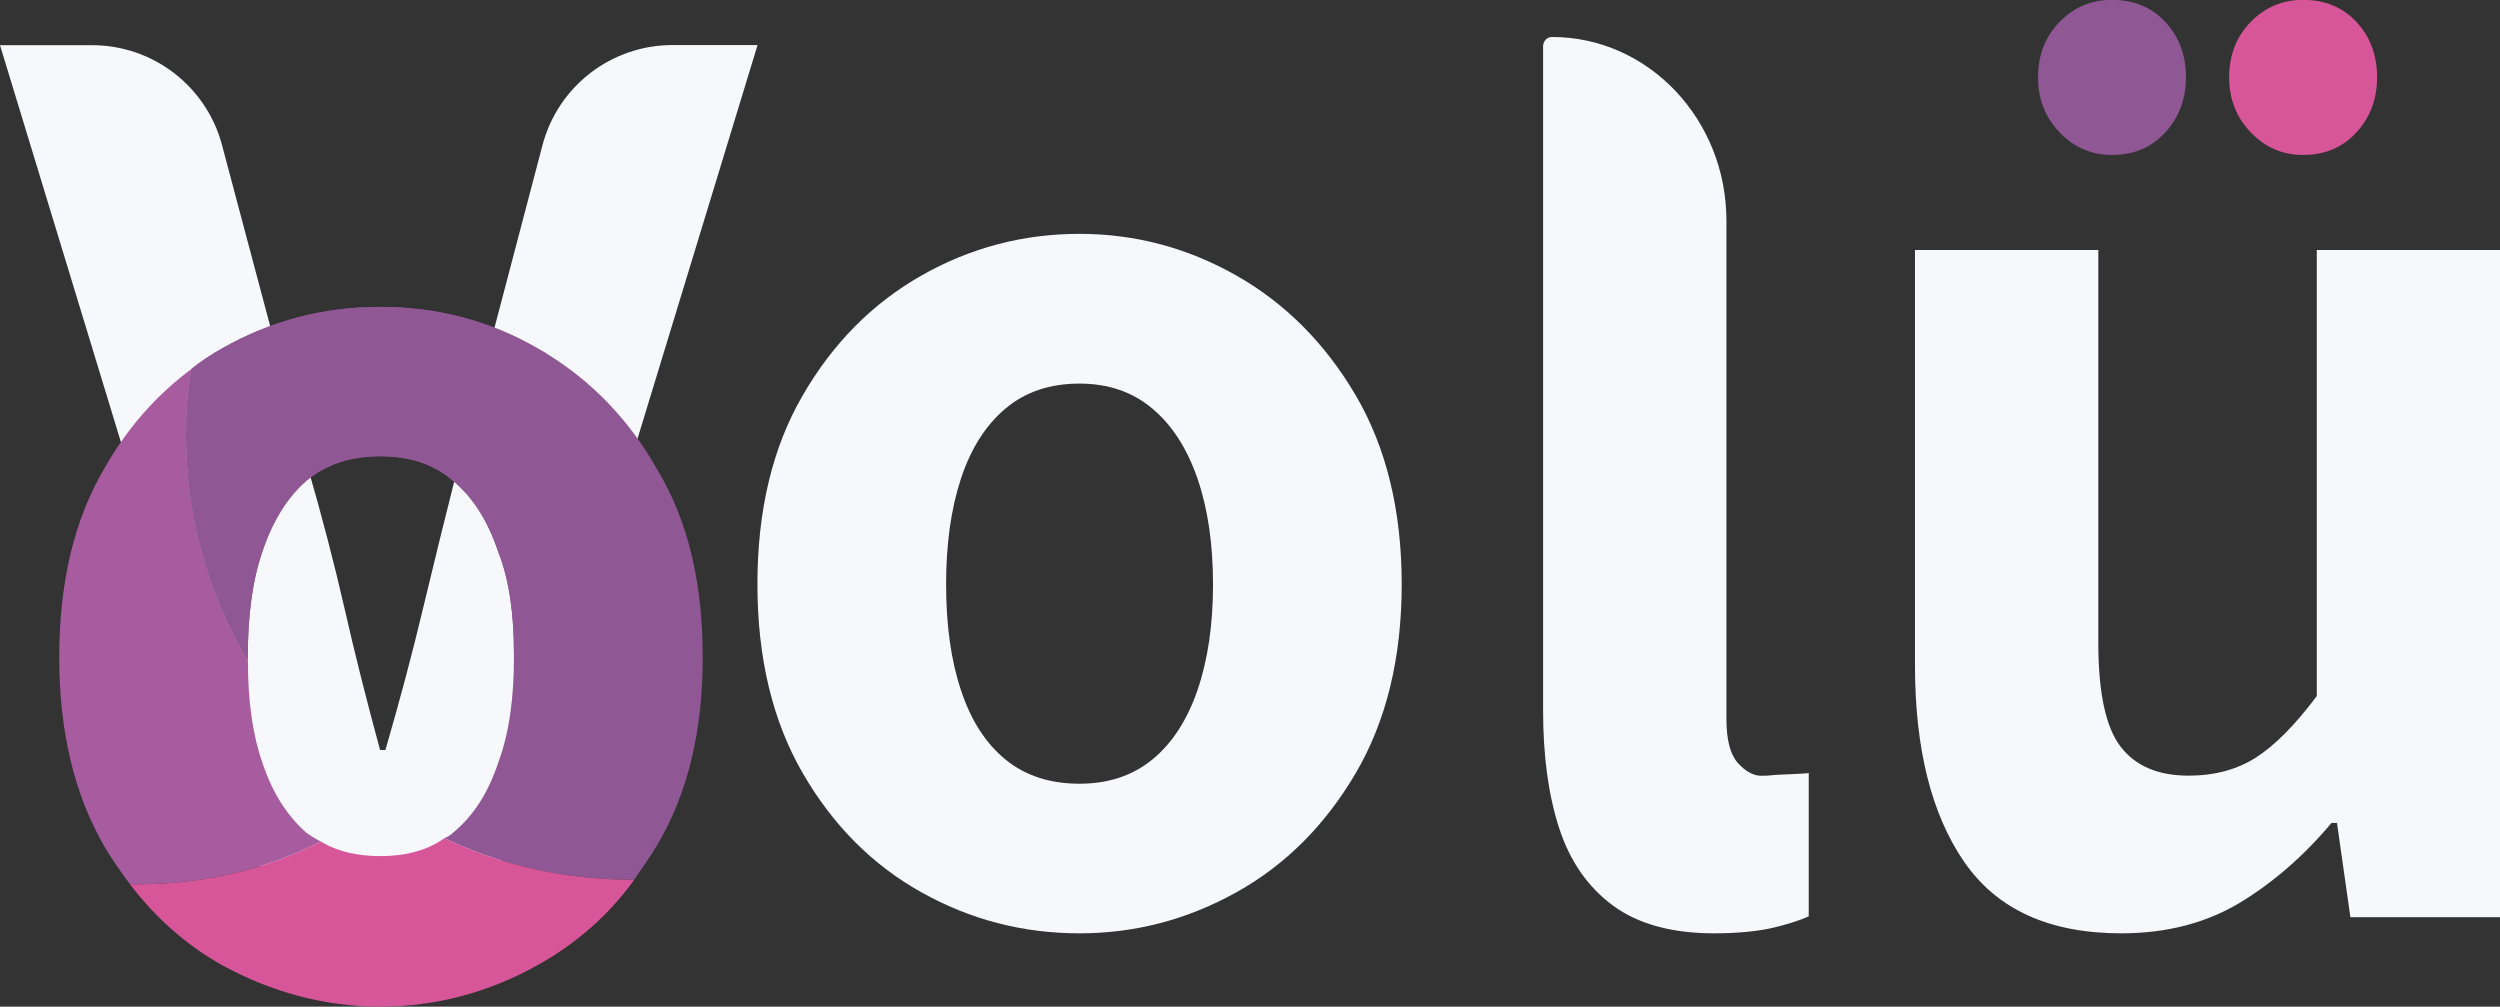 <?xml version="1.0" encoding="utf-8"?>
<!-- Generator: Adobe Illustrator 23.0.1, SVG Export Plug-In . SVG Version: 6.00 Build 0)  -->
<svg version="1.1" xmlns="http://www.w3.org/2000/svg" xmlns:xlink="http://www.w3.org/1999/xlink" x="0px" y="0px"
	 viewBox="0 0 192 77.31" style="enable-background:new 0 0 192 77.31;" xml:space="preserve">
<rect x="0" y="0" width="192" height="77.31" fill="#333333" stroke="none"/>
<style type="text/css">
	.st0{fill:#F6F8FC;}
	.st1{fill:#2A303B;}
	.st2{fill:#D75699;}
	.st3{fill:#8F5894;}
	.st4{fill:#A75C9F;}
	.st5{fill:#0D0E0F;}
	.st6{fill:#FFFFFF;}
	.st7{fill:#F6F8FC;stroke:#2A303B;stroke-miterlimit:10;}
</style>
<g id="Слой_1">
</g>
<g id="Слой_4">
	<g>
		<path class="st0" d="M18.13,62.98L0,3.47h7.07c4.68,0,8.78,3.15,9.98,7.67l6.55,24.62c1.1,3.79,2.05,7.43,2.85,10.92
			c0.79,3.49,1.71,7.13,2.74,10.92h0.41c1.1-3.79,2.07-7.43,2.9-10.92c0.83-3.48,1.73-7.12,2.69-10.92l6.47-24.6
			c1.19-4.54,5.29-7.7,9.99-7.7h6.53L40.03,62.98c-1.46,4.8-5.89,8.08-10.91,8.08h-0.09C24.02,71.06,19.6,67.78,18.13,62.98z"/>
		<path class="st0" d="M82.91,71.68c-4.35,0-8.4-1.05-12.16-3.16c-3.76-2.1-6.8-5.16-9.11-9.16c-2.31-4-3.47-8.83-3.47-14.49
			c0-5.66,1.15-10.49,3.47-14.49c2.31-4,5.35-7.07,9.11-9.21s7.81-3.21,12.16-3.21c4.27,0,8.29,1.07,12.06,3.21
			c3.76,2.14,6.81,5.21,9.16,9.21c2.34,4,3.52,8.83,3.52,14.49c0,5.66-1.18,10.49-3.52,14.49c-2.35,4.01-5.4,7.06-9.16,9.16
			C91.2,70.62,87.18,71.68,82.91,71.68z M82.91,60.19c2.21,0,4.07-0.62,5.59-1.86c1.52-1.24,2.67-3.02,3.47-5.33
			c0.79-2.31,1.19-5.02,1.19-8.12c0-3.11-0.4-5.81-1.19-8.12c-0.8-2.31-1.95-4.11-3.47-5.38c-1.52-1.28-3.38-1.92-5.59-1.92
			c-2.28,0-4.18,0.64-5.69,1.92c-1.52,1.28-2.66,3.07-3.42,5.38c-0.76,2.31-1.14,5.02-1.14,8.12c0,3.1,0.37,5.81,1.14,8.12
			c0.76,2.31,1.9,4.09,3.42,5.33C78.73,59.57,80.63,60.19,82.91,60.19z"/>
		<path class="st0" d="M131.65,71.68c-3.24,0-5.83-0.71-7.76-2.12c-1.93-1.42-3.31-3.4-4.14-5.94c-0.83-2.54-1.24-5.56-1.24-9.05
			V3.56c0-0.4,0.3-0.72,0.68-0.72h0c7.4,0,13.4,6.32,13.4,14.11v38.27c0,1.6,0.29,2.72,0.88,3.38c0.59,0.65,1.19,0.98,1.81,0.98
			c0.35,0,0.64-0.02,0.88-0.05c0.24-0.04,2.33-0.09,2.75-0.16v11.01c-0.83,0.36-1.83,0.67-3,0.93
			C134.72,71.55,133.31,71.68,131.65,71.68z"/>
		<path class="st0" d="M162.91,71.68c-5.52,0-9.54-1.83-12.06-5.49c-2.52-3.66-3.78-8.69-3.78-15.11V19.2h14.08v30.12
			c0,3.87,0.57,6.54,1.71,8.02c1.14,1.49,2.88,2.23,5.23,2.23c2,0,3.73-0.47,5.18-1.4c1.45-0.93,3-2.5,4.66-4.71V19.2H192v51.24
			h-11.49l-1.03-7.24h-0.42c-2.14,2.55-4.5,4.6-7.09,6.16C169.38,70.9,166.36,71.68,162.91,71.68z"/>
		<path class="st2" d="M176.88,11.9c-1.58,0-2.92-0.58-4.02-1.73c-1.11-1.15-1.66-2.56-1.66-4.23c0-1.71,0.55-3.13,1.66-4.26
			c1.1-1.13,2.44-1.69,4.02-1.69c1.67,0,3.03,0.56,4.09,1.69c1.06,1.13,1.59,2.55,1.59,4.26c0,1.67-0.53,3.08-1.59,4.23
			C179.91,11.33,178.54,11.9,176.88,11.9z"/>
		<path class="st3" d="M162.2,11.9c-1.58,0-2.92-0.58-4.02-1.73c-1.11-1.15-1.66-2.56-1.66-4.23c0-1.71,0.55-3.13,1.66-4.26
			c1.1-1.13,2.44-1.69,4.02-1.69c1.67,0,3.03,0.56,4.09,1.69c1.06,1.13,1.59,2.55,1.59,4.26c0,1.67-0.53,3.08-1.59,4.23
			C165.23,11.33,163.87,11.9,162.2,11.9z"/>
		<g>
			<path class="st3" d="M53.97,50.48c0,5.61-1.12,10.44-3.54,14.49c-0.52,0.86-1.12,1.73-1.73,2.59h-0.26
				c-5.09,0-10.01-1.12-14.32-3.19c0.26-0.09,0.52-0.26,0.69-0.43c1.55-1.29,2.67-3.02,3.45-5.35c0.86-2.33,1.21-5,1.21-8.11v-0.26
				c0-3.02-0.35-5.69-1.21-7.85c-0.78-2.33-1.9-4.14-3.45-5.43c-1.47-1.29-3.36-1.9-5.61-1.9c-2.24,0-4.14,0.6-5.69,1.9
				c-1.47,1.29-2.59,3.11-3.36,5.43c-0.78,2.24-1.12,5-1.12,8.11v0.26c-3.02-5.09-4.74-10.95-4.74-17.34c0-1.72,0.09-3.45,0.43-5.09
				c0.78-0.6,1.55-1.12,2.33-1.55c3.8-2.16,7.85-3.19,12.16-3.19s8.37,1.04,12.08,3.19c0.17,0.09,0.43,0.26,0.6,0.34
				c3.54,2.16,6.38,5.09,8.54,8.88C52.85,39.96,53.97,44.79,53.97,50.48z"/>
			<path class="st4" d="M24.64,64.63c-4.23,2.16-9.06,3.28-14.06,3.28h-0.6c-0.69-0.95-1.38-1.9-1.98-2.93
				c-2.33-4.05-3.45-8.88-3.45-14.49c0-5.69,1.12-10.52,3.45-14.49c1.81-3.19,4.05-5.69,6.73-7.68c-0.35,1.64-0.43,3.36-0.43,5.09
				c0,6.38,1.73,12.25,4.74,17.34c0,3.02,0.34,5.61,1.12,7.85c0.78,2.33,1.9,4.05,3.36,5.35C23.87,64.2,24.3,64.46,24.64,64.63z"/>
			<path class="st3" d="M43.01,35.56c0,5.26-1.29,10.26-3.54,14.66c0-3.02-0.35-5.69-1.21-7.85c-0.78-2.33-1.9-4.14-3.45-5.43
				c-1.47-1.29-3.36-1.9-5.61-1.9c-2.24,0-4.14,0.6-5.69,1.9c-1.47,1.29-2.59,3.11-3.36,5.43c-0.78,2.24-1.12,5-1.12,8.11v0.26
				c-3.02-5.09-4.74-10.95-4.74-17.34c0-1.72,0.09-3.45,0.43-5.09c0.78-0.6,1.55-1.12,2.33-1.55c3.8-2.16,7.85-3.19,12.16-3.19
				s8.37,1.04,12.08,3.19c0.17,0.09,0.43,0.26,0.6,0.34C42.67,29.78,43.01,32.63,43.01,35.56z"/>
			<path class="st2" d="M48.71,67.56c-1.98,2.76-4.48,4.92-7.42,6.56c-3.71,2.07-7.76,3.19-12.08,3.19s-8.37-1.12-12.16-3.19
				c-2.76-1.55-5.09-3.62-7.07-6.21h0.6c5,0,9.83-1.12,14.06-3.28c1.29,0.78,2.85,1.12,4.57,1.12c1.9,0,3.62-0.43,4.92-1.38
				c4.31,2.07,9.23,3.19,14.32,3.19H48.71z"/>
		</g>
	</g>
</g>
<g id="Слой_3">
</g>
<g id="Слой_2">
</g>
</svg>
